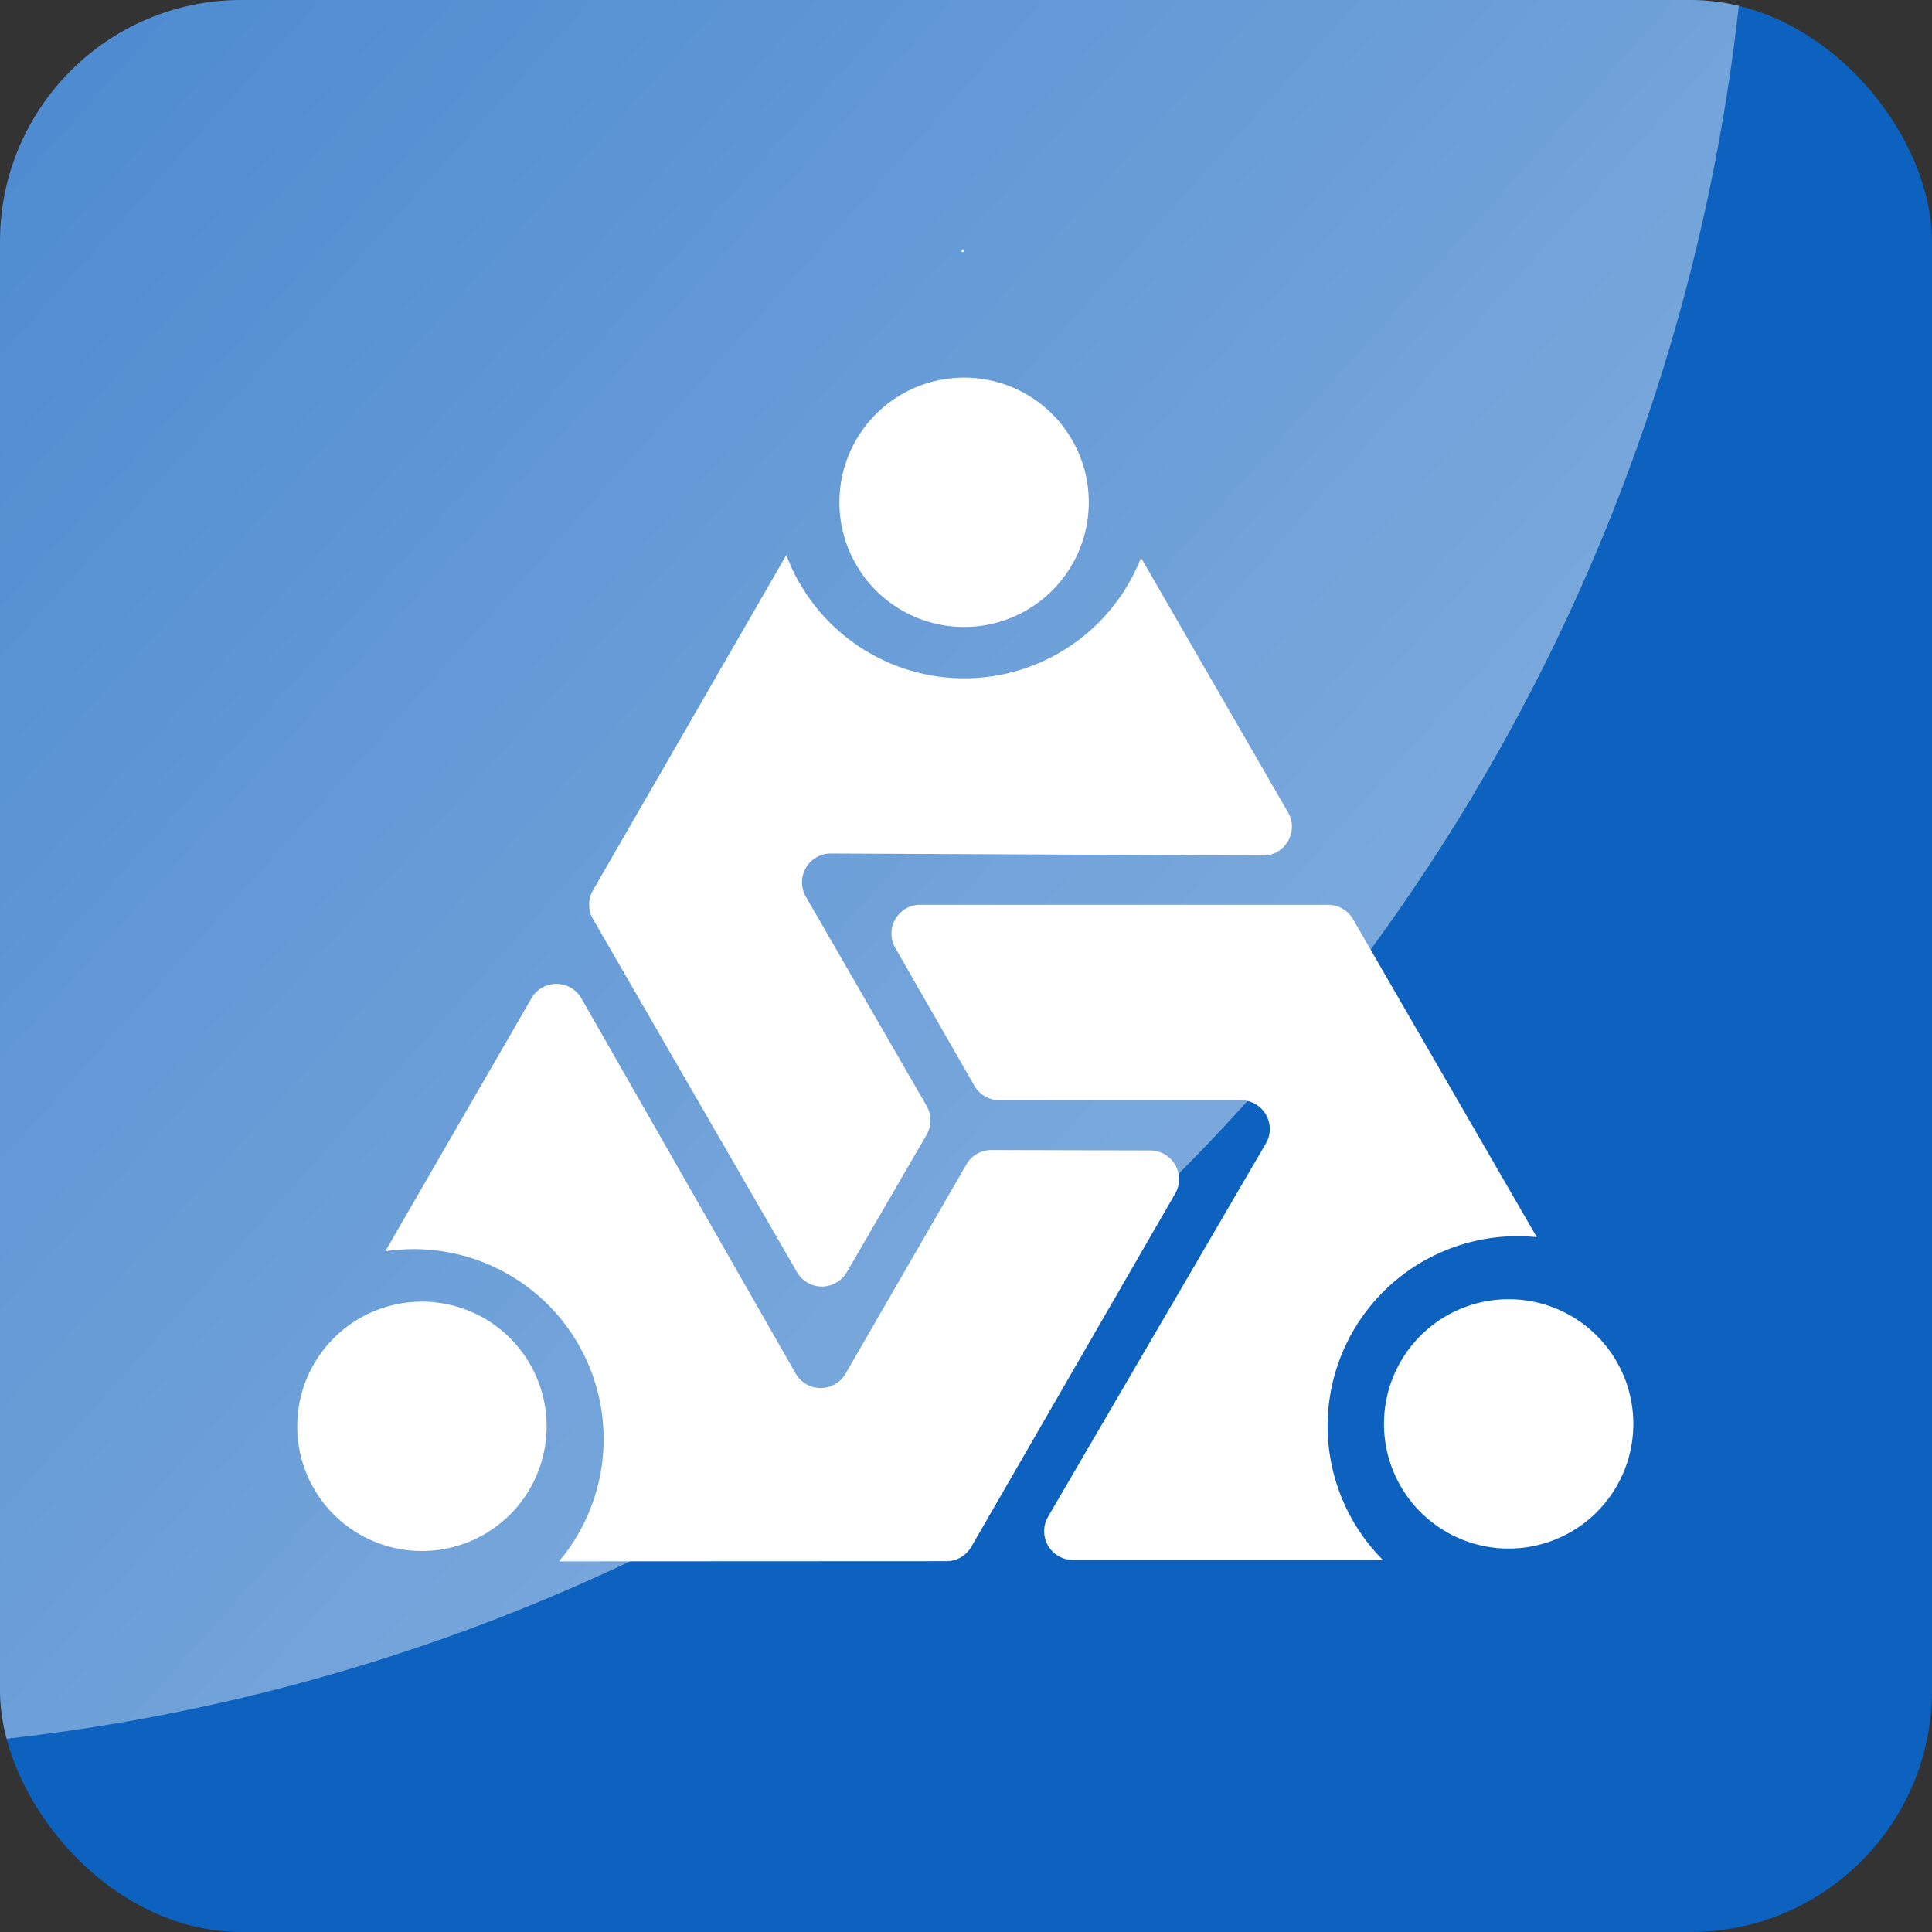 <svg xmlns="http://www.w3.org/2000/svg" width="32" height="32" fill="none"><rect width="100%" height="100%" fill="#333333" stroke="none"/><g clip-path="url(#clip0_1273_48564)"><rect width="32" height="32" fill="#0D61BF" rx="4"/><path fill="#fff" fill-rule="evenodd" d="m15.946 4.126-.027.047h.054l-.026-.047Zm-2.7 5.539a3.17 3.17 0 0 1-.222-.472l-3.202 5.553a.477.477 0 0 0 0 .477L13.2 21.07a.477.477 0 0 0 .826.001l1.321-2.275a.477.477 0 0 0 .001-.479l-2-3.464a.477.477 0 0 1 .415-.716l7.155.033c.368.002.6-.397.415-.716l-2.434-4.216a3.145 3.145 0 0 1-5.651.426Zm4.511-2.378a2.065 2.065 0 1 1-3.577 2.065 2.065 2.065 0 0 1 3.577-2.065Z" clip-rule="evenodd"/><path fill="#fff" fill-rule="evenodd" d="M25.132 20.475c.109 0 .216.006.322.016l-3.044-5.267a.477.477 0 0 0-.414-.238h-6.753a.477.477 0 0 0-.414.715l1.31 2.282c.085.148.243.24.414.24h4c.37 0 .599.4.413.718L17.36 25.12a.477.477 0 0 0 .412.718h5.133a3.145 3.145 0 0 1 2.228-5.363Zm-.144 5.174a2.065 2.065 0 1 1 0-4.13 2.065 2.065 0 0 1 0 4.13Z" clip-rule="evenodd"/><path fill="#fff" fill-rule="evenodd" d="M9.579 25.406a3.167 3.167 0 0 1-.32.455l6.416-.003c.17 0 .328-.091.413-.239l3.376-5.848a.477.477 0 0 0-.412-.716l-2.631-.007c-.171 0-.33.09-.415.239l-2 3.464a.477.477 0 0 1-.828-.002L9.63 16.537a.477.477 0 0 0-.828-.002l-2.42 4.19a3.145 3.145 0 0 1 3.196 4.68ZM5.2 22.592a2.065 2.065 0 1 1 3.577 2.065A2.065 2.065 0 0 1 5.2 22.592Z" clip-rule="evenodd"/><circle cx="-3.5" cy="-3.5" r="32.5" fill="url(#paint0_linear_1273_48564)" opacity=".45" style="mix-blend-mode:soft-light"/></g><defs><linearGradient id="paint0_linear_1273_48564" x1="24.185" x2="-23.361" y1="13.352" y2="-29.38" gradientUnits="userSpaceOnUse"><stop stop-color="#fff"/><stop offset="1" stop-color="#fff" stop-opacity="0"/></linearGradient><clipPath id="clip0_1273_48564"><rect width="32" height="32" fill="#fff" rx="4"/></clipPath></defs></svg>
